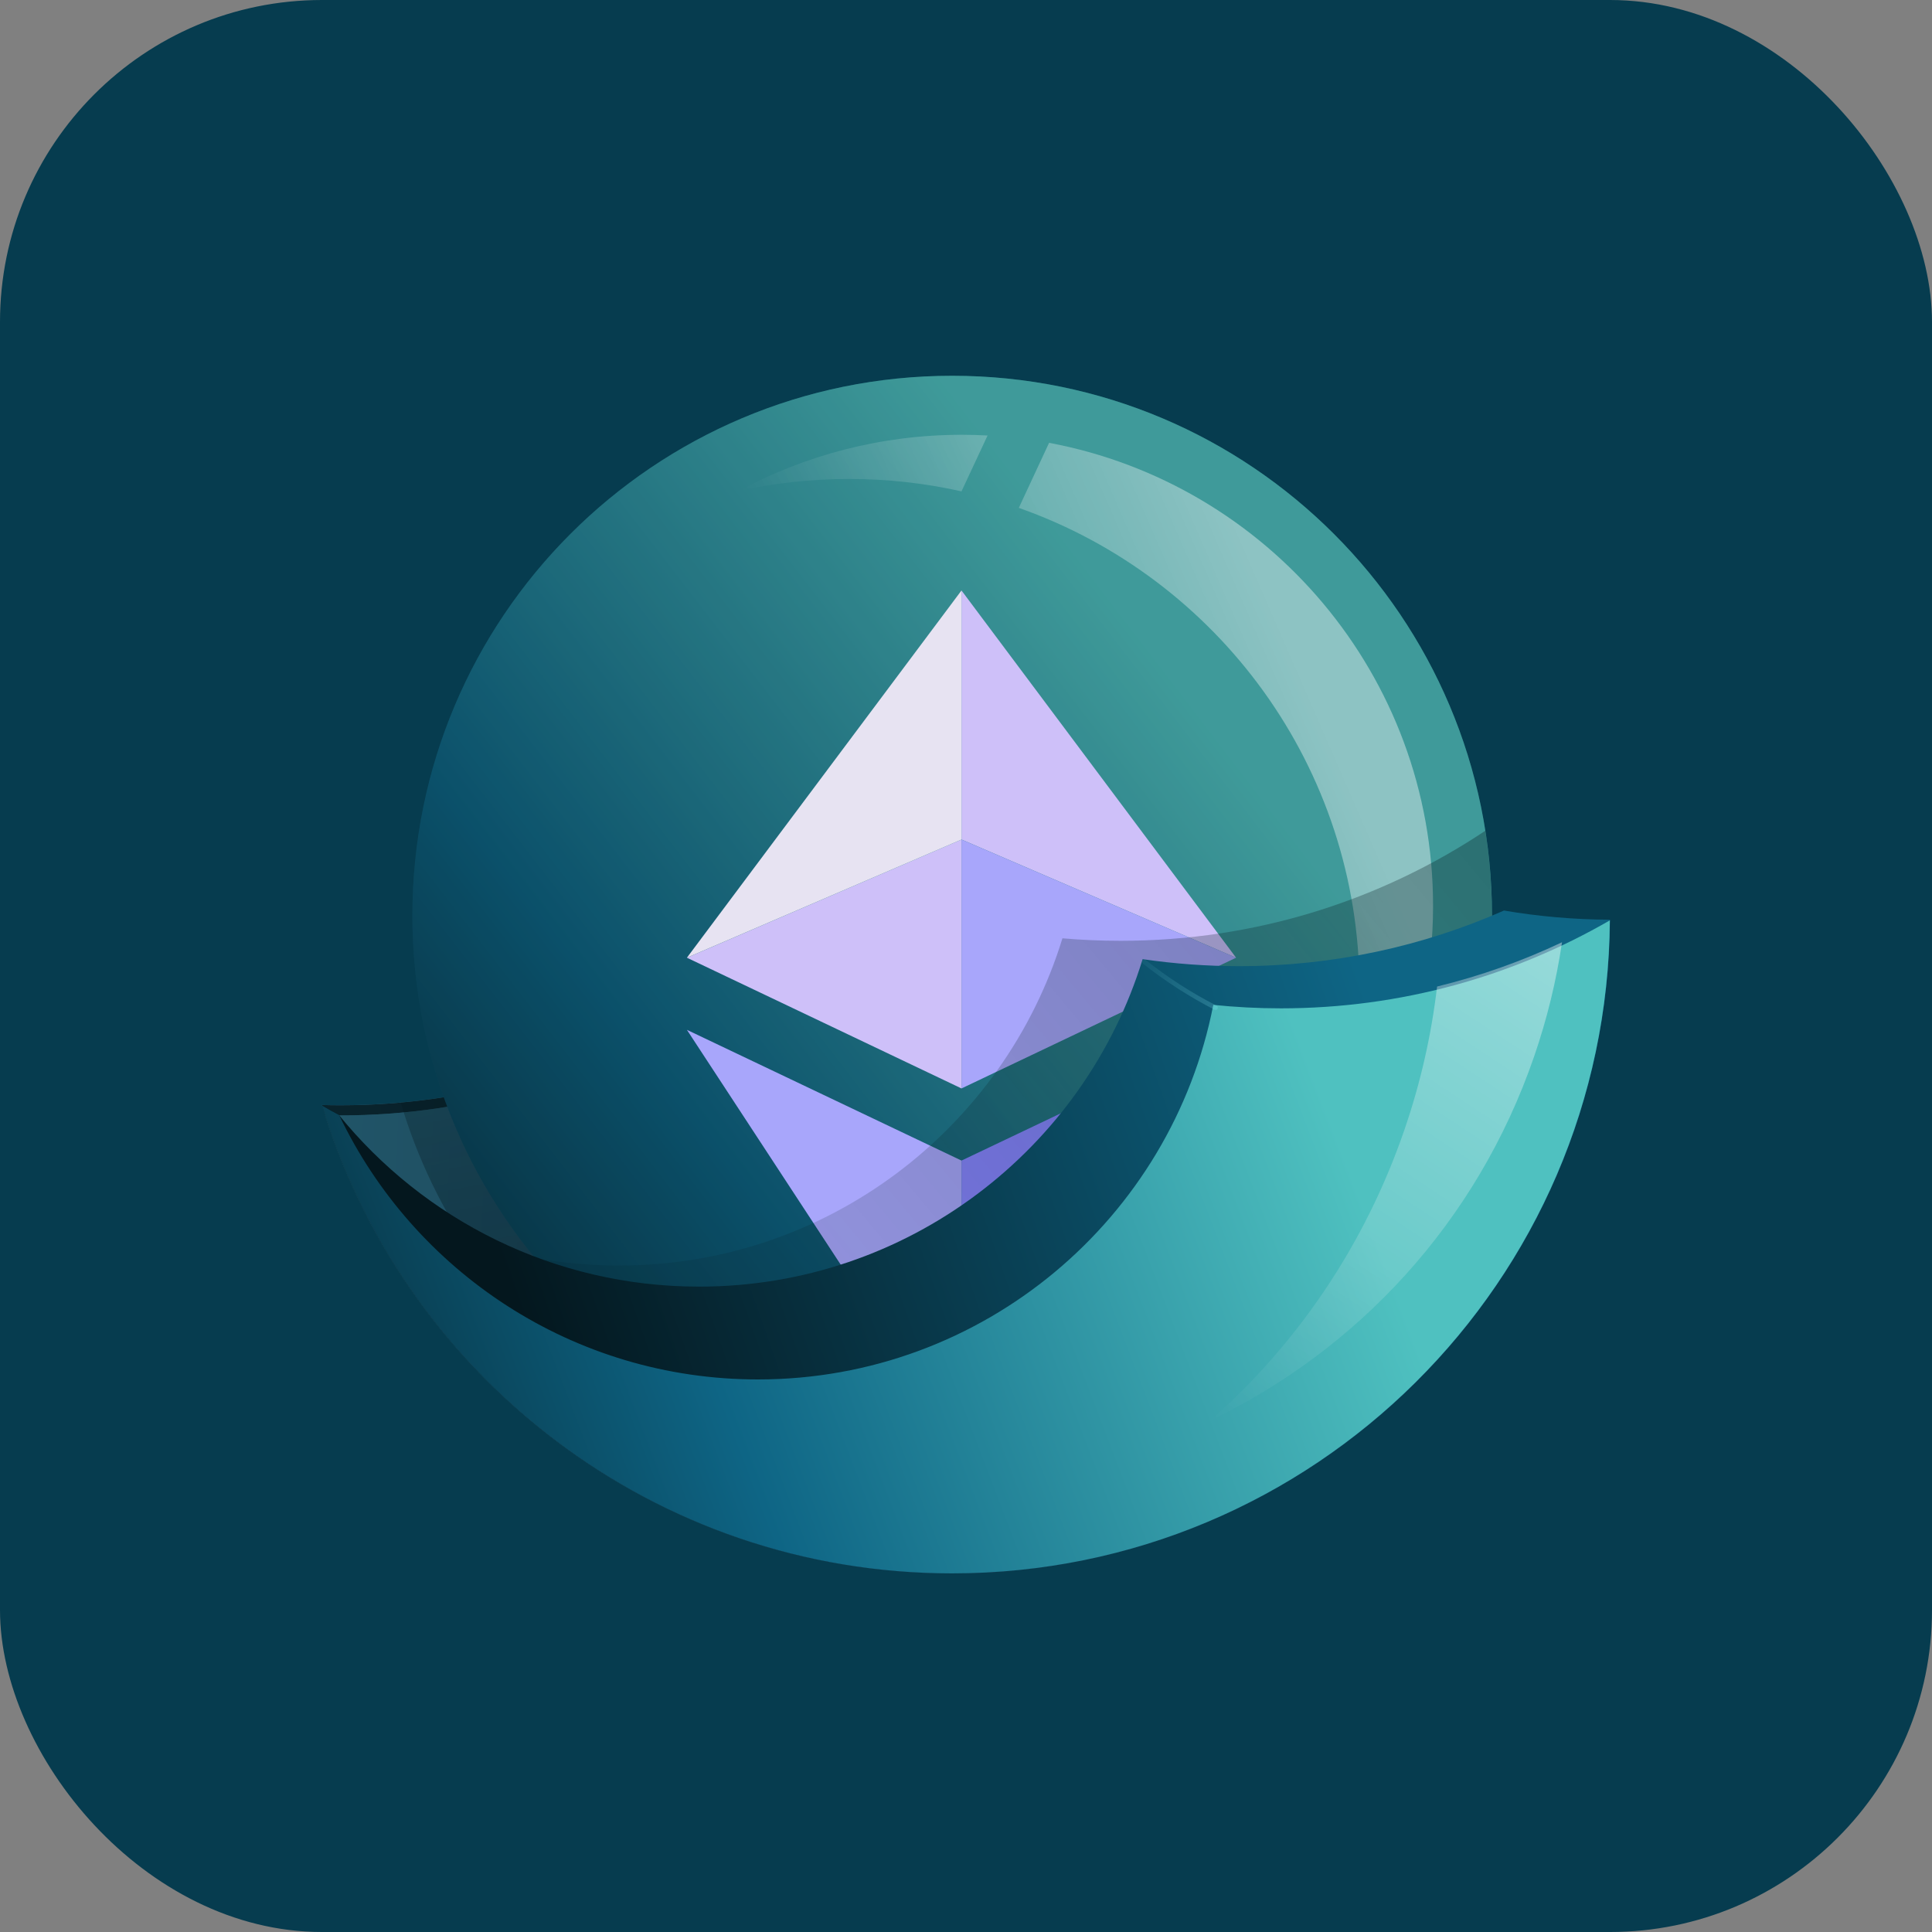 <svg width="24" height="24" viewBox="0 0 24 24" fill="none" xmlns="http://www.w3.org/2000/svg">
<rect x="0" y="0" width="24" height="24" fill="#808080" stroke="none"/>
<g clip-path="url(#clip0_3620_1828)">
<rect width="24" height="24" rx="4" fill="#063C4F"/>
<path d="M4 13.727C4.077 13.729 4.155 13.73 4.232 13.73C5.831 13.73 7.322 13.272 8.581 12.479C9.097 15.132 11.433 17.135 14.238 17.135C16.533 17.135 18.514 15.793 19.441 13.851C19.513 13.814 19.584 13.774 19.654 13.733C18.641 17.096 15.521 19.545 11.828 19.545C8.133 19.545 5.011 17.093 4 13.727Z" fill="url(#paint0_radial_3620_1828)"/>
<path d="M4 13.727C4.077 13.729 4.155 13.73 4.232 13.73C5.831 13.73 7.322 13.272 8.581 12.479C9.097 15.132 11.433 17.135 14.238 17.135C16.533 17.135 18.514 15.793 19.441 13.851C19.513 13.814 19.584 13.774 19.654 13.733C18.641 17.096 15.521 19.545 11.828 19.545C8.133 19.545 5.011 17.093 4 13.727Z" fill="#04171E" fill-opacity="0.88"/>
<path d="M4.039 13.854C4.103 13.855 4.168 13.856 4.232 13.856C5.84 13.856 7.34 13.392 8.604 12.59C9.162 15.188 11.473 17.135 14.238 17.135C16.533 17.135 18.514 15.793 19.441 13.851C19.513 13.813 19.584 13.774 19.654 13.733C18.641 17.096 15.521 19.545 11.828 19.545C8.179 19.545 5.089 17.154 4.039 13.854Z" fill="url(#paint1_radial_3620_1828)"/>
<path d="M4.039 13.854C4.103 13.855 4.168 13.856 4.232 13.856C5.84 13.856 7.34 13.392 8.604 12.59C9.162 15.188 11.473 17.135 14.238 17.135C16.533 17.135 18.514 15.793 19.441 13.851C19.513 13.813 19.584 13.774 19.654 13.733C18.641 17.096 15.521 19.545 11.828 19.545C8.179 19.545 5.089 17.154 4.039 13.854Z" fill="#04171E" fill-opacity="0.4"/>
<path d="M15.694 16.95C14.532 17.916 13.038 18.497 11.409 18.497C8.367 18.497 5.799 16.472 4.978 13.697C6.294 13.578 7.52 13.147 8.581 12.479C9.097 15.132 11.433 17.135 14.237 17.135C14.741 17.135 15.229 17.071 15.694 16.95Z" fill="url(#paint2_linear_3620_1828)" fill-opacity="0.64"/>
<path d="M18.534 11.373C18.534 15.076 15.531 18.078 11.828 18.078C8.125 18.078 5.123 15.076 5.123 11.373C5.123 7.67 8.125 4.668 11.828 4.668C15.531 4.668 18.534 7.67 18.534 11.373Z" fill="url(#paint3_radial_3620_1828)"/>
<path d="M18.534 11.373C18.534 15.076 15.531 18.078 11.828 18.078C8.125 18.078 5.123 15.076 5.123 11.373C5.123 7.67 8.125 4.668 11.828 4.668C15.531 4.668 18.534 7.67 18.534 11.373Z" fill="black" fill-opacity="0.2"/>
<g opacity="0.64">
<path d="M12.268 5.41C12.163 5.404 12.057 5.401 11.95 5.401C10.947 5.401 10.003 5.654 9.178 6.098C9.619 6.001 10.078 5.95 10.548 5.95C11.028 5.95 11.495 6.003 11.944 6.104L12.268 5.41Z" fill="url(#paint4_linear_3620_1828)" fill-opacity="0.64"/>
<path d="M12.656 6.309C15.121 7.177 16.888 9.527 16.888 12.289C16.888 13.425 16.589 14.491 16.066 15.413C17.138 14.352 17.802 12.88 17.802 11.253C17.802 8.391 15.747 6.009 13.032 5.501L12.656 6.309Z" fill="url(#paint5_linear_3620_1828)" fill-opacity="0.64"/>
</g>
<path d="M11.944 14.417V18.001L15.357 12.793L11.944 14.417Z" fill="#8784FE"/>
<path d="M11.944 18.001V14.417L8.533 12.793L11.944 18.001Z" fill="#A8A6FB"/>
<path d="M15.355 11.897L11.944 7.335V10.429L15.355 11.897Z" fill="#CEC0F9"/>
<path d="M15.355 11.897L11.944 10.429V13.521L15.355 11.897Z" fill="#A8A6FB"/>
<path d="M11.944 10.429L8.533 11.897L10.239 12.709L11.944 13.521V10.429Z" fill="#CEC0F9"/>
<path d="M11.944 7.335L8.533 11.897L11.944 10.429V7.335Z" fill="#E7E3F2"/>
<path d="M15.411 17.041C14.375 17.698 13.146 18.078 11.828 18.078C9.74 18.078 7.874 17.123 6.645 15.627C6.984 15.689 7.333 15.721 7.69 15.721C10.282 15.721 12.474 14.01 13.198 11.656C13.437 11.677 13.679 11.687 13.924 11.687C15.598 11.687 17.155 11.184 18.451 10.32C18.505 10.663 18.533 11.015 18.533 11.373C18.533 11.595 18.523 11.816 18.501 12.032C18.125 14.067 16.995 15.836 15.411 17.041Z" fill="url(#paint6_linear_3620_1828)" fill-opacity="0.64"/>
<path d="M4.002 13.733C5.015 17.096 8.135 19.545 11.828 19.545C16.324 19.545 19.972 15.915 20 11.425C19.551 11.423 19.111 11.384 18.683 11.311C17.676 11.755 16.562 12.002 15.39 12.002C14.984 12.002 14.585 11.972 14.194 11.915C13.471 14.271 11.278 15.983 8.685 15.983C6.877 15.983 5.264 15.15 4.207 13.847C4.138 13.811 4.07 13.773 4.002 13.733Z" fill="url(#paint7_linear_3620_1828)"/>
<path d="M19.998 11.433C18.796 12.128 17.4 12.526 15.912 12.526C15.628 12.526 15.348 12.511 15.072 12.483C14.555 15.134 12.219 17.136 9.416 17.136C7.121 17.136 5.139 15.794 4.213 13.852C4.141 13.814 4.07 13.774 4 13.733C5.013 17.096 8.133 19.545 11.826 19.545C16.319 19.545 19.966 15.919 19.998 11.433Z" fill="url(#paint8_radial_3620_1828)"/>
<path d="M19.404 11.705C18.912 11.938 18.393 12.123 17.852 12.255C17.782 12.851 17.648 13.45 17.444 14.041C16.948 15.482 16.103 16.705 15.036 17.646C16.86 16.769 18.346 15.191 19.057 13.125C19.219 12.655 19.334 12.18 19.404 11.705Z" fill="url(#paint9_linear_3620_1828)" fill-opacity="0.64"/>
<path opacity="0.2" fill-rule="evenodd" clip-rule="evenodd" d="M14.191 11.929C14.2 11.917 14.218 11.914 14.23 11.924C14.502 12.14 14.797 12.331 15.113 12.493C15.127 12.5 15.132 12.517 15.126 12.531C15.119 12.545 15.102 12.55 15.089 12.544C14.77 12.38 14.472 12.187 14.196 11.969C14.184 11.959 14.182 11.941 14.191 11.929Z" fill="url(#paint10_linear_3620_1828)"/>
</g>
<defs>
<radialGradient id="paint0_radial_3620_1828" cx="0" cy="0" r="1" gradientUnits="userSpaceOnUse" gradientTransform="translate(19.654 17.819) rotate(179.948) scale(59.335 172.406)">
<stop offset="0.104" stop-color="#24537E"/>
<stop offset="0.52" stop-color="#4FC1C0"/>
<stop offset="1" stop-color="#DAFFF4"/>
</radialGradient>
<radialGradient id="paint1_radial_3620_1828" cx="0" cy="0" r="1" gradientUnits="userSpaceOnUse" gradientTransform="translate(19.654 17.819) rotate(179.948) scale(59.335 172.406)">
<stop offset="0.104" stop-color="#24537E"/>
<stop offset="0.52" stop-color="#4FC1C0"/>
<stop offset="1" stop-color="#DAFFF4"/>
</radialGradient>
<linearGradient id="paint2_linear_3620_1828" x1="15.493" y1="19.627" x2="12.798" y2="5.604" gradientUnits="userSpaceOnUse">
<stop stop-color="#04171E"/>
<stop offset="1" stop-color="#04171E" stop-opacity="0"/>
</linearGradient>
<radialGradient id="paint3_radial_3620_1828" cx="0" cy="0" r="1" gradientUnits="userSpaceOnUse" gradientTransform="translate(2.469 20.152) rotate(-37.292) scale(16.791 243.305)">
<stop offset="0.104" stop-color="#04171E"/>
<stop offset="0.52" stop-color="#0E6585"/>
<stop offset="1" stop-color="#4FC1C0"/>
</radialGradient>
<linearGradient id="paint4_linear_3620_1828" x1="16.071" y1="8.022" x2="9.157" y2="11.034" gradientUnits="userSpaceOnUse">
<stop stop-color="white"/>
<stop offset="0.732" stop-color="white" stop-opacity="0"/>
</linearGradient>
<linearGradient id="paint5_linear_3620_1828" x1="16.071" y1="8.022" x2="9.157" y2="11.034" gradientUnits="userSpaceOnUse">
<stop stop-color="white"/>
<stop offset="0.732" stop-color="white" stop-opacity="0"/>
</linearGradient>
<linearGradient id="paint6_linear_3620_1828" x1="28.906" y1="-6.307" x2="0.625" y2="17.255" gradientUnits="userSpaceOnUse">
<stop stop-color="#04171E"/>
<stop offset="1" stop-color="#04171E" stop-opacity="0"/>
</linearGradient>
<linearGradient id="paint7_linear_3620_1828" x1="17.014" y1="12.447" x2="6.406" y2="16.192" gradientUnits="userSpaceOnUse">
<stop stop-color="#0E6585"/>
<stop offset="1" stop-color="#04171E"/>
</linearGradient>
<radialGradient id="paint8_radial_3620_1828" cx="0" cy="0" r="1" gradientUnits="userSpaceOnUse" gradientTransform="translate(0.834 20.8) rotate(-21.117) scale(17.082 172.589)">
<stop offset="0.104" stop-color="#04171E"/>
<stop offset="0.52" stop-color="#0E6585"/>
<stop offset="1" stop-color="#4FC1C0"/>
</radialGradient>
<linearGradient id="paint9_linear_3620_1828" x1="19.424" y1="11.7" x2="15.344" y2="17.883" gradientUnits="userSpaceOnUse">
<stop stop-color="white" stop-opacity="0.64"/>
<stop offset="1" stop-color="white" stop-opacity="0"/>
</linearGradient>
<linearGradient id="paint10_linear_3620_1828" x1="15.123" y1="12.517" x2="13.797" y2="11.697" gradientUnits="userSpaceOnUse">
<stop stop-color="#8CF2FD"/>
<stop offset="1" stop-color="#8CF2FD" stop-opacity="0"/>
</linearGradient>
<clipPath id="clip0_3620_1828">
<rect width="24" height="24" fill="white"/>
</clipPath>
</defs>
</svg>
